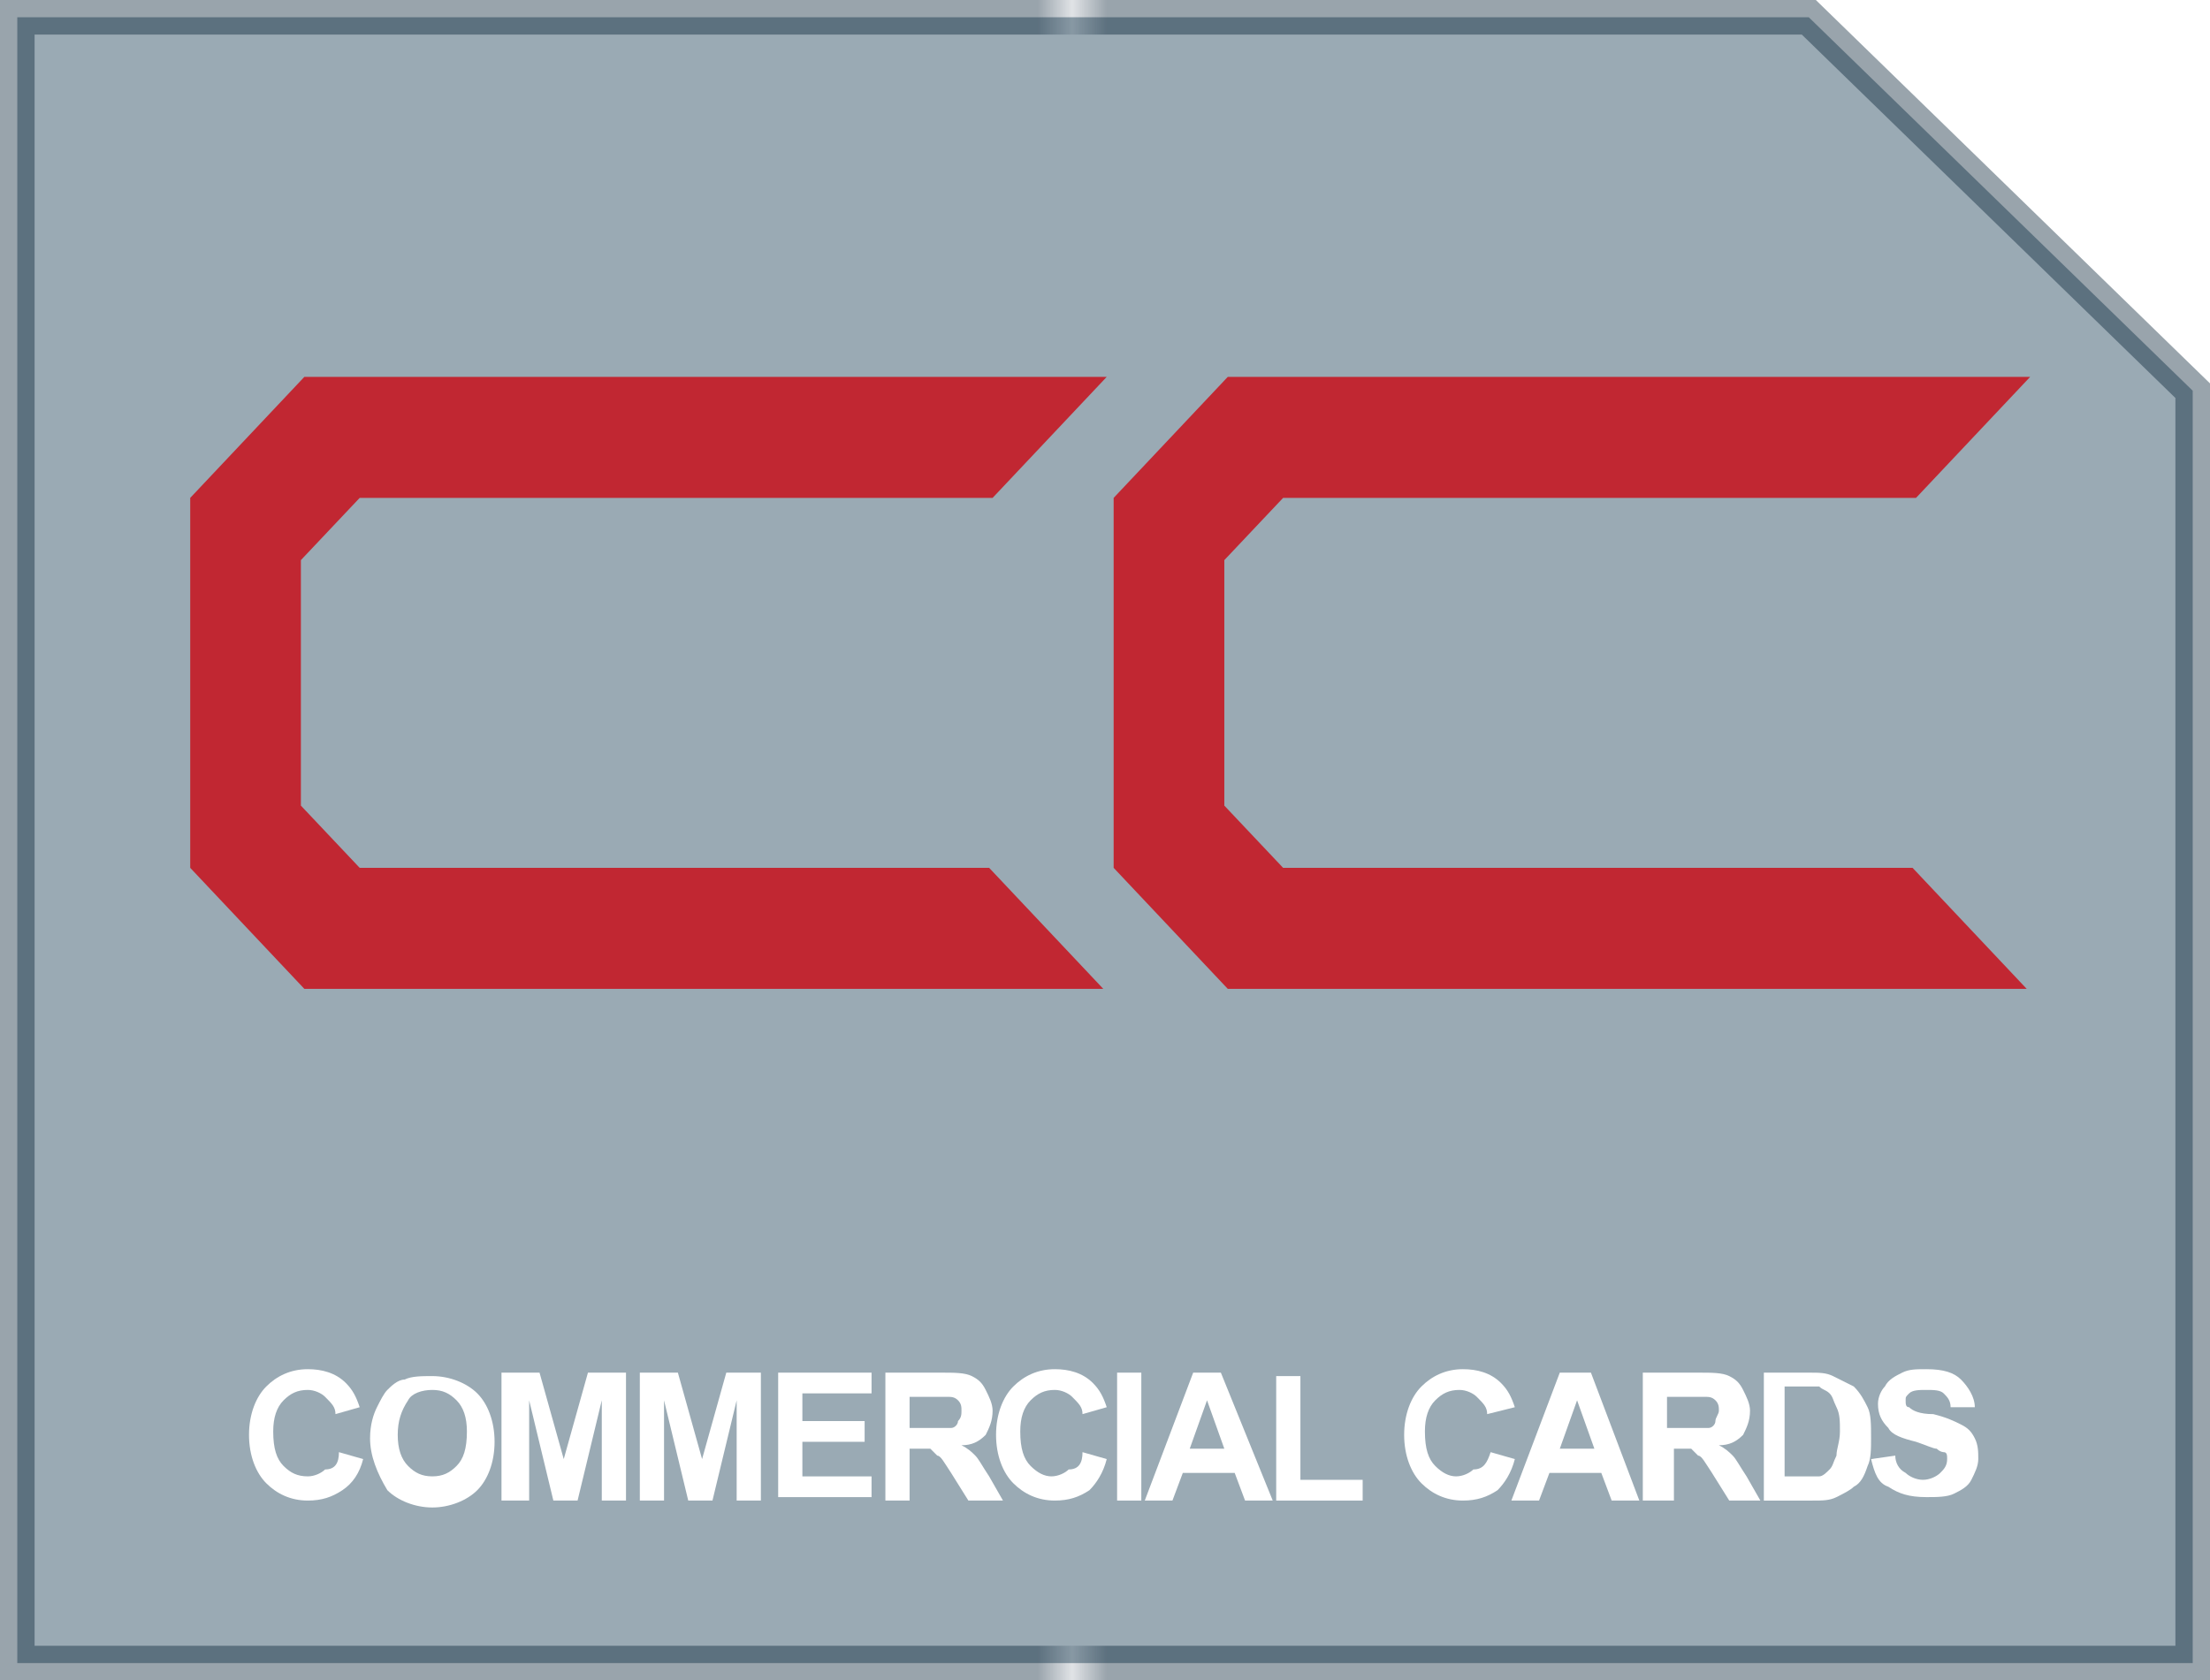 <?xml version="1.0" encoding="utf-8"?>
<!-- Generator: Adobe Illustrator 18.0.0, SVG Export Plug-In . SVG Version: 6.00 Build 0)  -->
<!DOCTYPE svg PUBLIC "-//W3C//DTD SVG 1.1//EN" "http://www.w3.org/Graphics/SVG/1.1/DTD/svg11.dtd">
<svg version="1.1" xmlns="http://www.w3.org/2000/svg" xmlns:xlink="http://www.w3.org/1999/xlink" x="0px" y="0px"
	 viewBox="0 0 63.9 48.6" enable-background="new 0 0 63.9 48.6" xml:space="preserve">
<pattern  x="331.5" y="-436.9" width="74.3" height="71.1" patternUnits="userSpaceOnUse" id="New_Pattern_Swatch_4" viewBox="0 -71.1 74.3 71.1" overflow="visible">
	<g>
		<polygon fill="none" points="0,0 74.3,0 74.3,-71.1 0,-71.1 		"/>
		<polygon fill="#001B30" points="74.3,0 0,0 0,-71.1 74.3,-71.1 		"/>
	</g>
</pattern>
<g id="Bacground">
</g>
<g id="ICONS" display="none">
</g>
<g id="Line_work">
</g>
<g id="Logo">
</g>
<g id="ICONS_in_SITU">
	<g>
		<g>
			<polygon opacity="0.4" fill="#032B44" stroke="url(#New_Pattern_Swatch_4)" stroke-miterlimit="10" points="63.4,48.1 0.5,48.1 
				0.5,0.5 52.3,0.5 52.3,0.5 63.4,11.3 			"/>
			<g>
				<path fill="#C12732" d="M8.8,28.6l-3.3-3.5V14.4l3.3-3.5H32l-3.3,3.5H10.4l-1.7,1.8v7.1l1.7,1.8h18.2l3.3,3.5H8.8z"/>
				<path fill="#C12732" d="M35.5,28.6l-3.3-3.5V14.4l3.3-3.5h23.2l-3.3,3.5H37.1l-1.7,1.8v7.1l1.7,1.8h18.2l3.3,3.5H35.5z"/>
			</g>
		</g>
	</g>
	<g>
		<g>
			<path fill="#FFFFFF" d="M9.8,42l0.7,0.2c-0.1,0.4-0.3,0.7-0.6,0.9c-0.3,0.2-0.6,0.3-1,0.3c-0.5,0-0.9-0.2-1.2-0.5
				c-0.3-0.3-0.5-0.8-0.5-1.4c0-0.6,0.2-1.1,0.5-1.4c0.3-0.3,0.7-0.5,1.2-0.5c0.4,0,0.8,0.1,1.1,0.4c0.2,0.2,0.3,0.4,0.4,0.7
				l-0.7,0.2c0-0.2-0.1-0.3-0.3-0.5c-0.1-0.1-0.3-0.2-0.5-0.2c-0.3,0-0.5,0.1-0.7,0.3c-0.2,0.2-0.3,0.5-0.3,0.9c0,0.5,0.1,0.8,0.3,1
				c0.2,0.2,0.4,0.3,0.7,0.3c0.2,0,0.4-0.1,0.5-0.2C9.7,42.5,9.8,42.3,9.8,42z"/>
			<path fill="#FFFFFF" d="M10.7,41.6c0-0.4,0.1-0.7,0.2-0.9c0.1-0.2,0.2-0.4,0.3-0.5c0.1-0.1,0.3-0.3,0.5-0.3
				c0.2-0.1,0.5-0.1,0.8-0.1c0.5,0,1,0.2,1.3,0.5c0.3,0.3,0.5,0.8,0.5,1.4c0,0.6-0.2,1.1-0.5,1.4c-0.3,0.3-0.8,0.5-1.3,0.5
				c-0.5,0-1-0.2-1.3-0.5C10.9,42.6,10.7,42.1,10.7,41.6z M11.5,41.5c0,0.4,0.1,0.7,0.3,0.9c0.2,0.2,0.4,0.3,0.7,0.3
				c0.3,0,0.5-0.1,0.7-0.3c0.2-0.2,0.3-0.5,0.3-1c0-0.4-0.1-0.7-0.3-0.9c-0.2-0.2-0.4-0.3-0.7-0.3c-0.3,0-0.6,0.1-0.7,0.3
				C11.6,40.8,11.5,41.1,11.5,41.5z"/>
			<path fill="#FFFFFF" d="M14.5,43.4v-3.7h1.1l0.7,2.5l0.7-2.5h1.1v3.7h-0.7v-2.9l-0.7,2.9h-0.7l-0.7-2.9v2.9H14.5z"/>
			<path fill="#FFFFFF" d="M18.5,43.4v-3.7h1.1l0.7,2.5l0.7-2.5H22v3.7h-0.7v-2.9l-0.7,2.9h-0.7l-0.7-2.9v2.9H18.5z"/>
			<path fill="#FFFFFF" d="M22.5,43.4v-3.7h2.7v0.6h-2v0.8H25v0.6h-1.8v1h2v0.6H22.5z"/>
			<path fill="#FFFFFF" d="M25.6,43.4v-3.7h1.6c0.4,0,0.7,0,0.9,0.1c0.2,0.1,0.3,0.2,0.4,0.4c0.1,0.2,0.2,0.4,0.2,0.6
				c0,0.3-0.1,0.5-0.2,0.7c-0.2,0.2-0.4,0.3-0.7,0.3c0.2,0.1,0.3,0.2,0.4,0.3c0.1,0.1,0.2,0.3,0.4,0.6l0.4,0.7H28l-0.5-0.8
				c-0.2-0.3-0.3-0.5-0.4-0.5c-0.1-0.1-0.1-0.1-0.2-0.2c-0.1,0-0.2,0-0.4,0h-0.2v1.5H25.6z M26.3,41.3h0.5c0.4,0,0.6,0,0.7,0
				c0.1,0,0.2-0.1,0.2-0.2c0.1-0.1,0.1-0.2,0.1-0.3c0-0.1,0-0.2-0.1-0.3c-0.1-0.1-0.2-0.1-0.3-0.1c-0.1,0-0.2,0-0.5,0h-0.6V41.3z"/>
			<path fill="#FFFFFF" d="M31.3,42l0.7,0.2c-0.1,0.4-0.3,0.7-0.5,0.9c-0.3,0.2-0.6,0.3-1,0.3c-0.5,0-0.9-0.2-1.2-0.5
				c-0.3-0.3-0.5-0.8-0.5-1.4c0-0.6,0.2-1.1,0.5-1.4c0.3-0.3,0.7-0.5,1.2-0.5c0.4,0,0.8,0.1,1.1,0.4c0.2,0.2,0.3,0.4,0.4,0.7
				l-0.7,0.2c0-0.2-0.1-0.3-0.3-0.5c-0.1-0.1-0.3-0.2-0.5-0.2c-0.3,0-0.5,0.1-0.7,0.3c-0.2,0.2-0.3,0.5-0.3,0.9c0,0.5,0.1,0.8,0.3,1
				c0.2,0.2,0.4,0.3,0.6,0.3c0.2,0,0.4-0.1,0.5-0.2C31.2,42.5,31.3,42.3,31.3,42z"/>
			<path fill="#FFFFFF" d="M32.3,43.4v-3.7h0.7v3.7H32.3z"/>
			<path fill="#FFFFFF" d="M36.8,43.4H36l-0.3-0.8h-1.5l-0.3,0.8h-0.8l1.4-3.7h0.8L36.8,43.4z M35.4,41.9l-0.5-1.4l-0.5,1.4H35.4z"
				/>
			<path fill="#FFFFFF" d="M36.9,43.4v-3.6h0.7v3h1.8v0.6H36.9z"/>
			<path fill="#FFFFFF" d="M43.1,42l0.7,0.2c-0.1,0.4-0.3,0.7-0.5,0.9c-0.3,0.2-0.6,0.3-1,0.3c-0.5,0-0.9-0.2-1.2-0.5
				c-0.3-0.3-0.5-0.8-0.5-1.4c0-0.6,0.2-1.1,0.5-1.4c0.3-0.3,0.7-0.5,1.2-0.5c0.4,0,0.8,0.1,1.1,0.4c0.2,0.2,0.3,0.4,0.4,0.7
				L43,40.9c0-0.2-0.1-0.3-0.3-0.5c-0.1-0.1-0.3-0.2-0.5-0.2c-0.3,0-0.5,0.1-0.7,0.3c-0.2,0.2-0.3,0.5-0.3,0.9c0,0.5,0.1,0.8,0.3,1
				c0.2,0.2,0.4,0.3,0.6,0.3c0.2,0,0.4-0.1,0.5-0.2C42.9,42.5,43,42.3,43.1,42z"/>
			<path fill="#FFFFFF" d="M47.4,43.4h-0.8l-0.3-0.8h-1.5l-0.3,0.8h-0.8l1.4-3.7H46L47.4,43.4z M46.1,41.9l-0.5-1.4l-0.5,1.4H46.1z"
				/>
			<path fill="#FFFFFF" d="M47.5,43.4v-3.7h1.6c0.4,0,0.7,0,0.9,0.1c0.2,0.1,0.3,0.2,0.4,0.4c0.1,0.2,0.2,0.4,0.2,0.6
				c0,0.3-0.1,0.5-0.2,0.7c-0.2,0.2-0.4,0.3-0.7,0.3c0.2,0.1,0.3,0.2,0.4,0.3c0.1,0.1,0.2,0.3,0.4,0.6l0.4,0.7h-0.9l-0.5-0.8
				c-0.2-0.3-0.3-0.5-0.4-0.5c-0.1-0.1-0.1-0.1-0.2-0.2c-0.1,0-0.2,0-0.4,0h-0.1v1.5H47.5z M48.2,41.3h0.5c0.4,0,0.6,0,0.7,0
				c0.1,0,0.2-0.1,0.2-0.2c0-0.1,0.1-0.2,0.1-0.3c0-0.1,0-0.2-0.1-0.3c-0.1-0.1-0.2-0.1-0.3-0.1c-0.1,0-0.2,0-0.5,0h-0.6V41.3z"/>
			<path fill="#FFFFFF" d="M50.9,39.7h1.4c0.3,0,0.5,0,0.7,0.1c0.2,0.1,0.4,0.2,0.6,0.3c0.2,0.2,0.3,0.4,0.4,0.6
				c0.1,0.2,0.1,0.5,0.1,0.9c0,0.3,0,0.6-0.1,0.8c-0.1,0.3-0.2,0.5-0.4,0.6c-0.1,0.1-0.3,0.2-0.5,0.3c-0.2,0.1-0.4,0.1-0.7,0.1h-1.4
				V39.7z M51.6,40.3v2.4h0.6c0.2,0,0.4,0,0.4,0c0.1,0,0.2-0.1,0.3-0.2c0.1-0.1,0.1-0.2,0.2-0.4c0-0.2,0.1-0.4,0.1-0.7
				c0-0.3,0-0.5-0.1-0.7c-0.1-0.2-0.1-0.3-0.2-0.4c-0.1-0.1-0.2-0.1-0.3-0.2c-0.1,0-0.3,0-0.6,0H51.6z"/>
			<path fill="#FFFFFF" d="M54.1,42.2l0.7-0.1c0,0.2,0.1,0.4,0.3,0.5c0.1,0.1,0.3,0.2,0.5,0.2c0.2,0,0.4-0.1,0.5-0.2
				c0.1-0.1,0.2-0.2,0.2-0.4c0-0.1,0-0.2-0.1-0.2C56.2,42,56.1,42,56,41.9c-0.1,0-0.3-0.1-0.6-0.2c-0.4-0.1-0.7-0.2-0.8-0.4
				c-0.2-0.2-0.3-0.4-0.3-0.7c0-0.2,0.1-0.4,0.2-0.5c0.1-0.2,0.3-0.3,0.5-0.4c0.2-0.1,0.4-0.1,0.7-0.1c0.5,0,0.8,0.1,1,0.3
				c0.2,0.2,0.4,0.5,0.4,0.8l-0.7,0c0-0.2-0.1-0.3-0.2-0.4c-0.1-0.1-0.3-0.1-0.5-0.1c-0.2,0-0.4,0-0.5,0.1c-0.1,0.1-0.1,0.1-0.1,0.2
				c0,0.1,0,0.2,0.1,0.2c0.1,0.1,0.3,0.2,0.7,0.2c0.4,0.1,0.6,0.2,0.8,0.3c0.2,0.1,0.3,0.2,0.4,0.4c0.1,0.2,0.1,0.4,0.1,0.6
				c0,0.2-0.1,0.4-0.2,0.6c-0.1,0.2-0.3,0.3-0.5,0.4c-0.2,0.1-0.5,0.1-0.8,0.1c-0.5,0-0.8-0.1-1.1-0.3
				C54.3,42.9,54.2,42.6,54.1,42.2z"/>
		</g>
	</g>
</g>
</svg>
